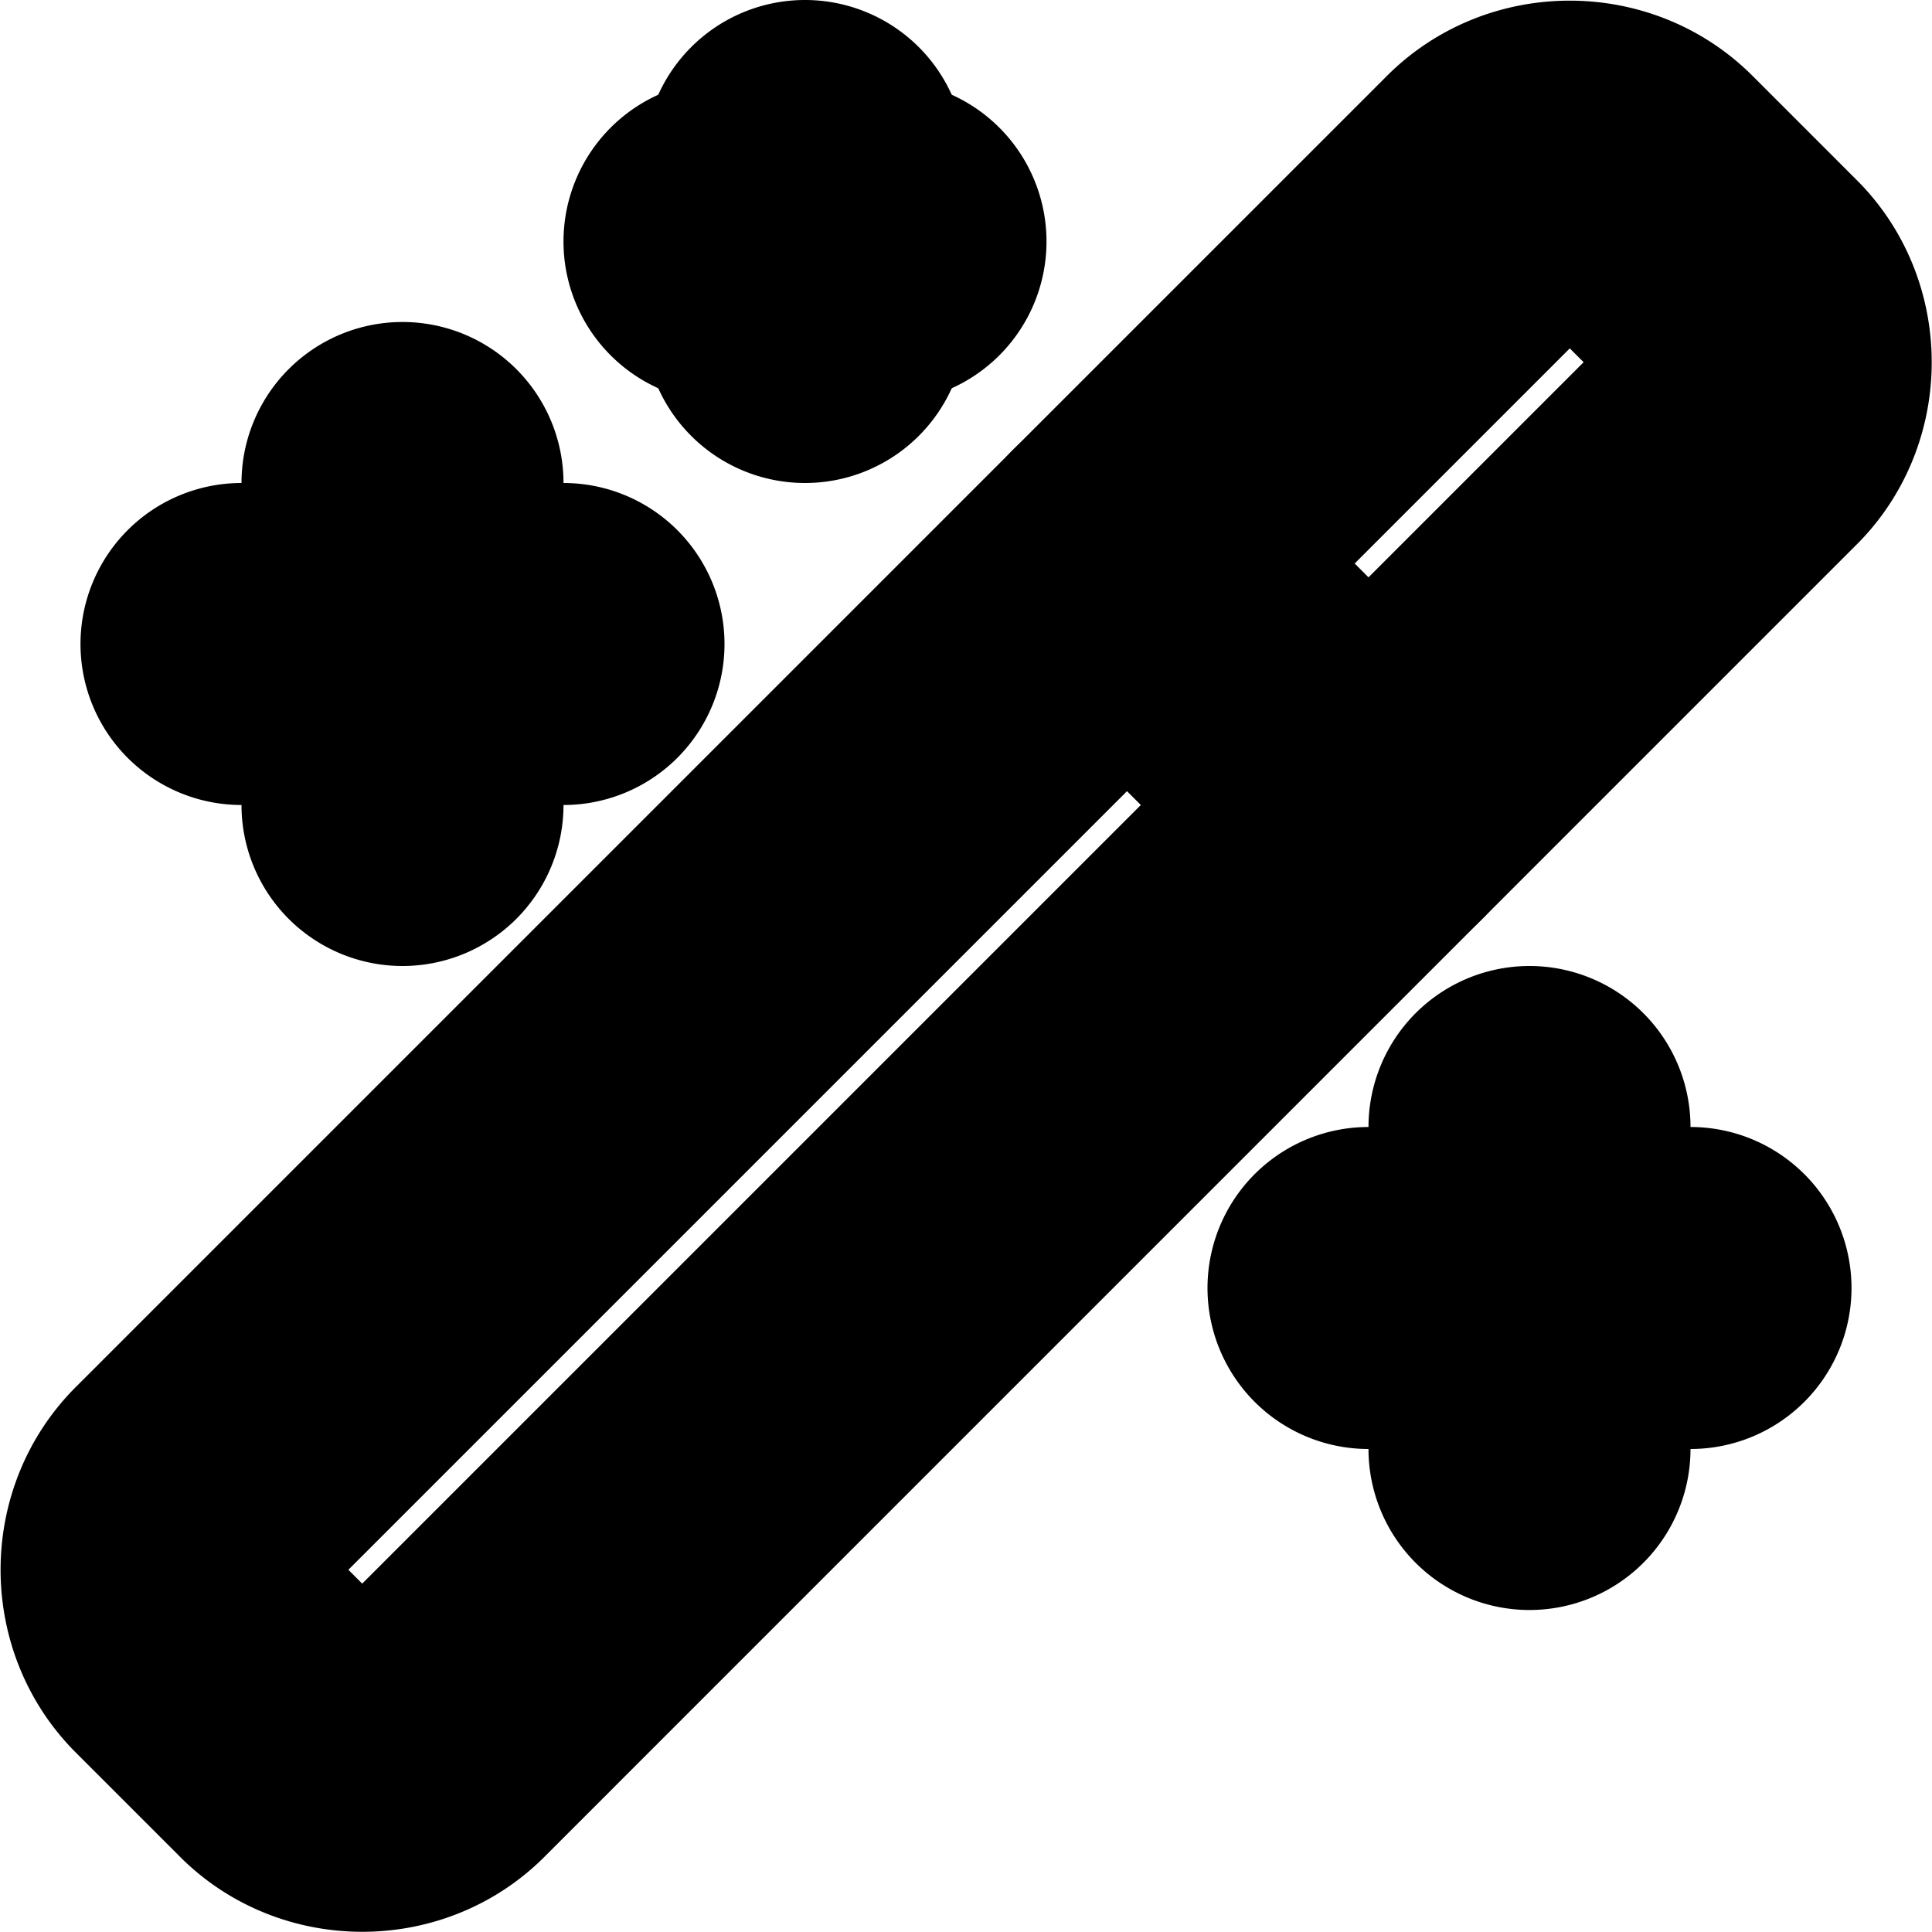 <?xml version="1.0" encoding="UTF-8" standalone="no"?>
<svg
   width="24"
   height="24"
   viewBox="0 0 24 24"
   fill="none"
   stroke="currentColor"
   stroke-width="2"
   stroke-linecap="round"
   stroke-linejoin="round"
   version="1.1"
   id="svg18"
   xmlns="http://www.w3.org/2000/svg"
   xmlns:svg="http://www.w3.org/2000/svg">
  <defs
     id="defs22" />
  <path
     style="color:#000000;fill:#000000;-inkscape-stroke:none"
     d="m 19.5,1.008 c -0.571,0 -1.142,0.216 -1.57,0.648 L 1.656,17.93 c -0.865,0.856 -0.865,2.284 0,3.141 l 1.268,1.268 c 0.855,0.878 2.298,0.878 3.152,0 L 22.338,6.076 c 0.878,-0.855 0.878,-2.298 0,-3.152 L 21.07,1.656 C 20.642,1.224 20.071,1.008 19.5,1.008 Z M 19.352,3.062 c 0.091,-0.092 0.206,-0.092 0.297,0 a 1,1 0 0 0 0.004,0.004 l 1.281,1.281 a 1,1 0 0 0 0.01,0.01 c 0.09,0.088 0.09,0.198 0,0.285 a 1,1 0 0 0 -0.01,0.01 L 4.652,20.934 a 1,1 0 0 0 -0.01,0.01 c -0.088,0.09 -0.198,0.09 -0.285,0 a 1,1 0 0 0 -0.01,-0.01 l -1.281,-1.281 a 1,1 0 0 0 -0.004,-0.004 c -0.092,-0.091 -0.092,-0.206 0,-0.297 a 1,1 0 0 0 0.004,-0.004 L 19.348,3.066 a 1,1 0 0 0 0.004,-0.004 z"
     id="path2" />
  <path
     style="color:#000000;fill:#000000;-inkscape-stroke:none"
     d="m 14,6 a 1,1 0 0 0 -0.707,0.293 1,1 0 0 0 0,1.414 l 3,3 a 1,1 0 0 0 1.414,0 1,1 0 0 0 0,-1.414 l -3,-3 A 1,1 0 0 0 14,6 Z"
     id="path4" />
  <path
     style="color:#000000;fill:#000000;-inkscape-stroke:none"
     d="M 5,5 A 1,1 0 0 0 4,6 v 4 a 1,1 0 0 0 1,1 1,1 0 0 0 1,-1 V 6 A 1,1 0 0 0 5,5 Z"
     id="path6" />
  <path
     style="color:#000000;fill:#000000;-inkscape-stroke:none"
     d="m 19,13 a 1,1 0 0 0 -1,1 v 4 a 1,1 0 0 0 1,1 1,1 0 0 0 1,-1 v -4 a 1,1 0 0 0 -1,-1 z"
     id="path8" />
  <path
     style="color:#000000;fill:#000000;-inkscape-stroke:none"
     d="M 10,1 A 1,1 0 0 0 9,2 v 2 a 1,1 0 0 0 1,1 1,1 0 0 0 1,-1 V 2 A 1,1 0 0 0 10,1 Z"
     id="path10" />
  <path
     style="color:#000000;fill:#000000;-inkscape-stroke:none"
     d="M 3,7 A 1,1 0 0 0 2,8 1,1 0 0 0 3,9 H 7 A 1,1 0 0 0 8,8 1,1 0 0 0 7,7 Z"
     id="path12" />
  <path
     style="color:#000000;fill:#000000;-inkscape-stroke:none"
     d="m 17,15 a 1,1 0 0 0 -1,1 1,1 0 0 0 1,1 h 4 a 1,1 0 0 0 1,-1 1,1 0 0 0 -1,-1 z"
     id="path14" />
  <path
     style="color:#000000;fill:#000000;-inkscape-stroke:none"
     d="M 9,2 A 1,1 0 0 0 8,3 1,1 0 0 0 9,4 h 2 A 1,1 0 0 0 12,3 1,1 0 0 0 11,2 Z"
     id="path16" />
</svg>
